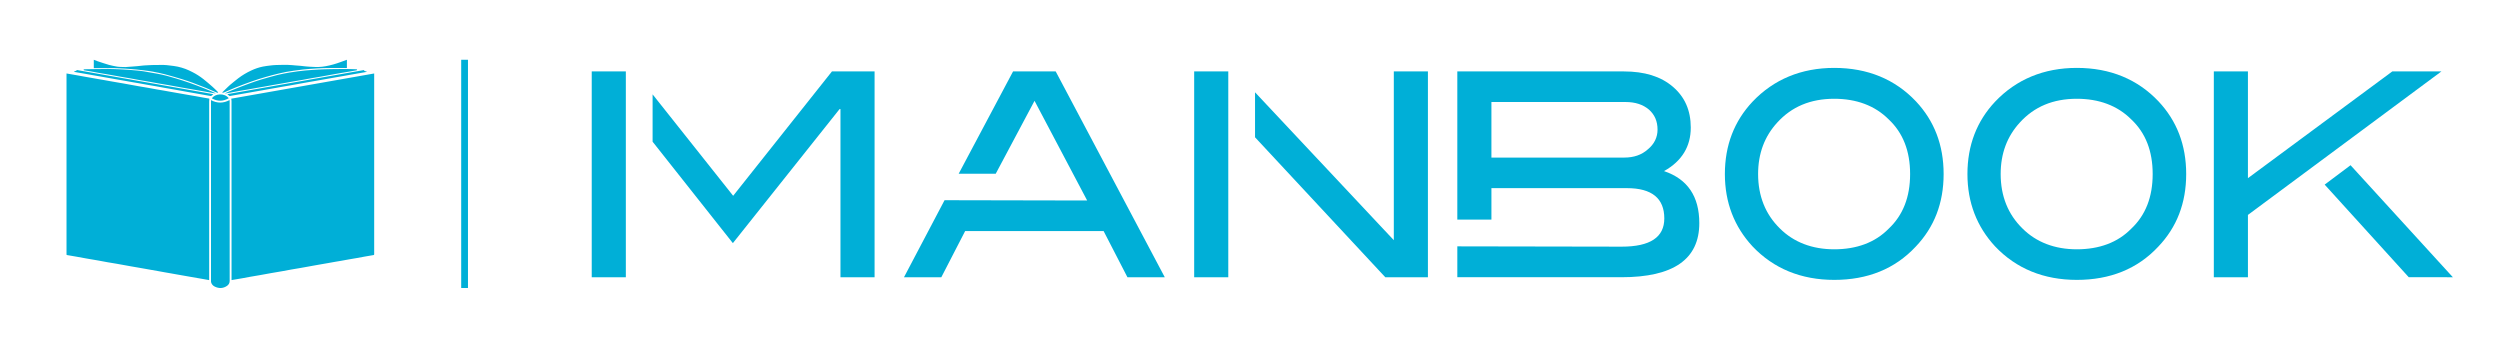 <svg xmlns:mydata="http://www.w3.org/2000/svg" xmlns="http://www.w3.org/2000/svg" xmlns:xlink="http://www.w3.org/1999/xlink" mydata:contrastcolor="ffffff" mydata:template="SingleColorHex1" mydata:presentation="2.5" mydata:layouttype="undefined" mydata:specialfontid="undefined" mydata:id1="658" mydata:id2="372" mydata:companyname="ManBook" mydata:companytagline="" version="1.1" width="440" height="60" style=""><rect id="backgroundrect" width="100%" height="100%" x="0" y="0" fill="none" stroke="none" class="" style=""/>
        
<g class="currentLayer" style=""><title>Layer 1</title><g fill="#00afd7" fill-rule="none" stroke="none" stroke-width="1" stroke-linecap="butt" stroke-linejoin="miter" stroke-miterlimit="10" stroke-dasharray="" stroke-dashoffset="0" font-family="none" font-weight="none" font-size="none" text-anchor="none" style="mix-blend-mode: normal;" id="svg_1" class="">
        <g data-paper-data="{&quot;isGlobalGroup&quot;:true,&quot;bounds&quot;:{&quot;x&quot;:64.99999999999997,&quot;y&quot;:214.91506616167837,&quot;width&quot;:420,&quot;height&quot;:40.16986767664329}}" id="svg_2">
            <g data-paper-data="{&quot;isPrimaryText&quot;:true}" fill-rule="nonzero" id="svg_3">
                <path d="M110.148,48.793 v-36.223 h-6.003 v36.223 zM153.926,12.571 h-7.503 l-17.387,21.889 l-14.179,-17.853 v8.331 l14.127,17.853 l18.784,-23.597 h0.155 v29.599 h6.003 z" data-paper-data="{&quot;glyphName&quot;:&quot;M&quot;,&quot;glyphIndex&quot;:0,&quot;firstGlyphOfWord&quot;:true,&quot;word&quot;:1}" id="svg_4"/>
                <path d="M166.242,35.236 l-7.141,13.558 h6.572 l4.191,-8.124 h24.373 l4.191,8.124 h6.572 l-19.198,-36.223 h-7.503 l-9.573,18.008 h6.52 l6.831,-12.833 l9.263,17.542 z" data-paper-data="{&quot;glyphName&quot;:&quot;A&quot;,&quot;glyphIndex&quot;:1,&quot;word&quot;:1}" id="svg_5"/>
                <path d="M210.175,12.571 v36.223 h6.003 v-36.223 zM251.314,12.571 h-6.003 v29.703 l-24.425,-26.029 v7.917 l22.924,24.631 h7.503 z" data-paper-data="{&quot;glyphName&quot;:&quot;N&quot;,&quot;glyphIndex&quot;:2,&quot;word&quot;:1}" id="svg_6"/>
                <path d="M292.867,30.113 c3.157,-1.759 4.709,-4.347 4.709,-7.659 c0,-3.001 -1.035,-5.382 -3.157,-7.193 c-2.122,-1.811 -4.968,-2.691 -8.642,-2.691 h-29.289 v26.08 h6.003 v-5.537 h23.855 c4.398,0 6.572,1.811 6.572,5.33 c0,3.312 -2.484,4.968 -7.503,4.968 l-28.926,-0.052 v5.433 h28.875 c9.159,0 13.713,-3.157 13.713,-9.521 c0,-4.709 -2.07,-7.762 -6.21,-9.159 zM290.02,26.284 c-1.087,0.983 -2.484,1.449 -4.14,1.449 h-23.39 v-9.78 h23.597 c1.759,0 3.105,0.466 4.14,1.345 c0.983,0.88 1.501,2.018 1.501,3.519 c0,1.345 -0.569,2.536 -1.708,3.467 z" data-paper-data="{&quot;glyphName&quot;:&quot;B&quot;,&quot;glyphIndex&quot;:3,&quot;word&quot;:1}" id="svg_7"/>
                <path d="M337.214,17.849 c-3.674,-3.881 -8.486,-5.899 -14.386,-5.899 c-5.796,0 -10.66,2.018 -14.386,5.951 c-3.208,3.415 -4.864,7.659 -4.864,12.73 c0,5.019 1.656,9.263 4.864,12.73 c3.726,3.933 8.59,5.899 14.386,5.899 c5.847,0 10.66,-1.915 14.334,-5.847 c3.26,-3.415 4.916,-7.659 4.916,-12.781 c0,-5.123 -1.656,-9.366 -4.864,-12.781 zM332.401,40.255 c-2.38,2.432 -5.64,3.622 -9.573,3.622 c-3.881,0 -7.141,-1.242 -9.573,-3.674 c-2.536,-2.484 -3.829,-5.692 -3.829,-9.573 c0,-3.622 1.138,-6.624 3.364,-9.056 c2.536,-2.794 5.847,-4.191 10.039,-4.191 c3.881,0 7.141,1.19 9.573,3.622 c2.536,2.38 3.778,5.589 3.778,9.625 c0,4.036 -1.242,7.245 -3.778,9.625 z" data-paper-data="{&quot;glyphName&quot;:&quot;O&quot;,&quot;glyphIndex&quot;:4,&quot;word&quot;:1}" id="svg_8"/>
                <path d="M379.905,17.849 c-3.674,-3.881 -8.486,-5.899 -14.386,-5.899 c-5.796,0 -10.66,2.018 -14.386,5.951 c-3.208,3.415 -4.864,7.659 -4.864,12.73 c0,5.019 1.656,9.263 4.864,12.73 c3.726,3.933 8.59,5.899 14.386,5.899 c5.847,0 10.66,-1.915 14.334,-5.847 c3.26,-3.415 4.916,-7.659 4.916,-12.781 c0,-5.123 -1.656,-9.366 -4.864,-12.781 zM375.092,40.255 c-2.38,2.432 -5.64,3.622 -9.573,3.622 c-3.881,0 -7.141,-1.242 -9.573,-3.674 c-2.536,-2.484 -3.829,-5.692 -3.829,-9.573 c0,-3.622 1.138,-6.624 3.364,-9.056 c2.536,-2.794 5.847,-4.191 10.039,-4.191 c3.881,0 7.141,1.19 9.573,3.622 c2.536,2.38 3.778,5.589 3.778,9.625 c0,4.036 -1.242,7.245 -3.778,9.625 z" data-paper-data="{&quot;glyphName&quot;:&quot;O&quot;,&quot;glyphIndex&quot;:5,&quot;word&quot;:1}" id="svg_9"/>
                <path d="M395.636,48.793 v-10.97 l34.049,-25.252 h-8.642 l-25.408,18.784 v-18.784 h-6.003 v36.223 zM431.703,48.793 l-18.008,-19.716 l-4.554,3.415 l14.8,16.3 z" data-paper-data="{&quot;glyphName&quot;:&quot;K&quot;,&quot;glyphIndex&quot;:6,&quot;lastGlyphOfWord&quot;:true,&quot;word&quot;:1}" id="svg_10"/>
            </g>
            <g data-paper-data="{&quot;fillRule&quot;:&quot;evenodd&quot;,&quot;fillRuleOriginal&quot;:&quot;evenodd&quot;,&quot;isIcon&quot;:true,&quot;iconStyle&quot;:&quot;standalone&quot;,&quot;selectedEffects&quot;:{&quot;container&quot;:&quot;&quot;,&quot;transformation&quot;:&quot;&quot;,&quot;pattern&quot;:&quot;&quot;},&quot;bounds&quot;:{&quot;x&quot;:64.99999999999997,&quot;y&quot;:214.91506616167837,&quot;width&quot;:54.15320836267982,&quot;height&quot;:40.16986767664329},&quot;iconType&quot;:&quot;icon&quot;,&quot;rawIconId&quot;:&quot;47561ad7-5d51-4e24-99cc-bdbca518be40&quot;,&quot;isSvgStockIcon&quot;:&quot;true&quot;,&quot;combineTerms&quot;:&quot;book&quot;,&quot;combineTermsExtended&quot;:{&quot;icon&quot;:[&quot;book&quot;]},&quot;isDetailed&quot;:&quot;false&quot;,&quot;suitableAsStandaloneIcon&quot;:true}" fill-rule="evenodd" id="svg_11">
                <path d="M38.084,16.269 c0.11,0.049 0.21,0.082 0.326,0.015 c-0.055,-0.067 -0.101,-0.137 -0.155,-0.189 c-0.28,-0.274 -0.551,-0.557 -0.847,-0.816 c-0.527,-0.46 -1.054,-0.92 -1.602,-1.352 c-0.606,-0.478 -1.258,-0.895 -1.946,-1.243 c-0.399,-0.201 -0.801,-0.399 -1.221,-0.554 c-0.442,-0.164 -0.901,-0.298 -1.361,-0.399 c-0.442,-0.097 -0.892,-0.143 -1.343,-0.198 c-0.396,-0.049 -0.798,-0.101 -1.197,-0.107 c-0.615,-0.008 -1.233,0.006 -1.849,0.02 c-0.067,0.002 -0.134,0.003 -0.201,0.005 c-0.365,0.009 -0.734,0.037 -1.099,0.055 c-0.122,0.006 -0.244,0.015 -0.365,0.027 c-0.338,0.034 -0.673,0.073 -1.008,0.107 c-0.238,0.024 -0.478,0.04 -0.716,0.058 c-0.466,0.037 -0.929,0.082 -1.392,0.104 c-0.258,0.01 -0.515,-0.003 -0.773,-0.017 c-0.047,-0.002 -0.094,-0.005 -0.141,-0.007 c-0.207,-0.009 -0.414,-0.018 -0.618,-0.058 c-0.469,-0.088 -0.941,-0.171 -1.401,-0.302 c-0.67,-0.192 -1.328,-0.417 -1.989,-0.637 c-0.228,-0.076 -0.454,-0.174 -0.679,-0.262 v1.477 c0.407,0 0.812,-0 1.218,-0.001 c0.808,-0.001 1.613,-0.001 2.419,0.001 c0.213,0.003 0.426,0.018 0.64,0.027 c0.396,0.018 0.795,0.034 1.194,0.055 c0.265,0.015 0.533,0.034 0.798,0.055 c0.432,0.034 0.865,0.067 1.294,0.11 c0.408,0.04 0.816,0.085 1.221,0.137 c0.521,0.07 1.045,0.128 1.559,0.225 c0.731,0.137 1.465,0.283 2.187,0.472 c1.039,0.274 2.071,0.582 3.1,0.892 c0.612,0.186 1.215,0.396 1.815,0.615 c0.737,0.271 1.471,0.557 2.199,0.853 c0.649,0.265 1.291,0.551 1.934,0.831 zM61.054,11.966 v-1.447 c-0.372,0.14 -0.734,0.277 -1.106,0.405 c-0.862,0.317 -1.742,0.57 -2.644,0.731 c-0.417,0.073 -0.841,0.128 -1.261,0.137 c-0.411,0.01 -0.825,-0.012 -1.239,-0.033 c-0.104,-0.005 -0.208,-0.011 -0.312,-0.016 c-0.222,-0.009 -0.448,-0.034 -0.673,-0.055 c-0.329,-0.034 -0.655,-0.076 -0.981,-0.107 c-0.25,-0.024 -0.503,-0.04 -0.755,-0.058 c-0.478,-0.037 -0.953,-0.094 -1.431,-0.104 c-0.682,-0.012 -1.367,0.006 -2.05,0.024 c-0.335,0.009 -0.667,0.043 -0.999,0.082 c-0.448,0.055 -0.898,0.107 -1.343,0.195 c-0.716,0.143 -1.404,0.387 -2.065,0.697 c-0.798,0.375 -1.553,0.822 -2.254,1.355 c-0.493,0.375 -0.968,0.777 -1.447,1.169 c-0.134,0.11 -0.256,0.231 -0.381,0.35 c-0.332,0.323 -0.661,0.643 -0.993,0.965 c0.009,0.015 0.018,0.034 0.027,0.049 c0.027,-0.002 0.056,-0.001 0.084,-0.001 c0.056,0.001 0.113,0.003 0.159,-0.018 c0.691,-0.292 1.374,-0.609 2.071,-0.886 c0.95,-0.378 1.907,-0.74 2.872,-1.081 c0.777,-0.274 1.568,-0.521 2.36,-0.752 c0.771,-0.225 1.547,-0.432 2.33,-0.618 c0.874,-0.207 1.754,-0.39 2.65,-0.499 c0.545,-0.064 1.084,-0.149 1.629,-0.213 c0.402,-0.046 0.807,-0.079 1.212,-0.11 c0.414,-0.03 0.831,-0.058 1.246,-0.082 c0.39,-0.024 0.78,-0.046 1.169,-0.055 c0.597,-0.015 1.194,-0.024 1.791,-0.027 c0.483,-0.002 0.968,-0.001 1.452,-0.001 h0 c0.242,0 0.484,0.001 0.725,0.001 zM14.725,12.216 c0.07,-0.009 0.146,-0.024 0.219,-0.027 c0.542,-0.012 1.084,-0.021 1.626,-0.027 c0.816,-0.009 1.632,-0.021 2.449,-0.027 c0.381,0 0.764,0.012 1.145,0.027 c0.439,0.015 0.88,0.034 1.319,0.055 c0.442,0.024 0.886,0.049 1.328,0.082 c0.417,0.03 0.834,0.067 1.252,0.11 c0.402,0.04 0.807,0.073 1.206,0.14 c0.831,0.134 1.66,0.277 2.485,0.436 c1.081,0.207 2.141,0.487 3.192,0.813 c0.807,0.25 1.614,0.496 2.409,0.78 c0.938,0.332 1.867,0.691 2.793,1.057 c0.597,0.235 1.182,0.503 1.803,0.771 c-0.022,0.005 -0.04,0.011 -0.055,0.016 c-0.027,0.009 -0.046,0.015 -0.064,0.011 c-0.326,-0.058 -0.652,-0.119 -0.975,-0.177 c-0.387,-0.07 -0.777,-0.137 -1.163,-0.204 c-0.387,-0.067 -0.777,-0.137 -1.163,-0.204 c-0.396,-0.07 -0.795,-0.137 -1.191,-0.207 c-0.372,-0.064 -0.74,-0.128 -1.112,-0.195 c-0.353,-0.061 -0.704,-0.125 -1.057,-0.189 c-0.496,-0.091 -0.993,-0.186 -1.492,-0.271 c-0.551,-0.097 -1.106,-0.183 -1.657,-0.28 c-0.536,-0.094 -1.072,-0.201 -1.611,-0.298 c-0.551,-0.097 -1.106,-0.183 -1.657,-0.28 c-0.536,-0.094 -1.072,-0.201 -1.611,-0.298 c-0.652,-0.116 -1.307,-0.219 -1.958,-0.335 c-0.643,-0.113 -1.285,-0.238 -1.928,-0.35 c-0.551,-0.097 -1.106,-0.183 -1.657,-0.28 c-0.536,-0.094 -1.072,-0.201 -1.611,-0.298 c-0.393,-0.07 -0.786,-0.131 -1.179,-0.195 c-0.085,-0.003 -0.116,-0.049 -0.085,-0.152 zM62.835,12.222 c0.027,0.113 -0.018,0.143 -0.107,0.158 c-0.451,0.076 -0.898,0.158 -1.349,0.238 c-0.396,0.07 -0.795,0.134 -1.191,0.201 c-0.323,0.055 -0.646,0.11 -0.965,0.168 c-0.396,0.07 -0.792,0.143 -1.188,0.216 c-0.496,0.091 -0.993,0.186 -1.492,0.271 c-0.551,0.097 -1.106,0.183 -1.657,0.28 c-0.536,0.094 -1.072,0.201 -1.611,0.298 c-0.591,0.104 -1.182,0.201 -1.773,0.305 c-0.551,0.097 -1.099,0.201 -1.651,0.298 c-0.594,0.104 -1.191,0.201 -1.788,0.305 c-0.49,0.085 -0.978,0.18 -1.465,0.268 c-0.436,0.076 -0.874,0.146 -1.31,0.225 c-0.496,0.088 -0.993,0.183 -1.492,0.271 c-0.551,0.097 -1.106,0.183 -1.657,0.28 c-0.533,0.094 -1.063,0.198 -1.596,0.295 c-0.277,0.052 -0.554,0.094 -0.834,0.143 c-0.018,0.002 -0.036,-0 -0.07,-0.006 c-0.012,-0.002 -0.027,-0.004 -0.045,-0.007 c0.286,-0.131 0.533,-0.253 0.786,-0.359 c0.551,-0.231 1.106,-0.46 1.663,-0.679 c0.627,-0.247 1.258,-0.487 1.894,-0.713 c0.643,-0.228 1.288,-0.46 1.943,-0.655 c0.987,-0.295 1.98,-0.579 2.979,-0.831 c0.688,-0.174 1.392,-0.295 2.089,-0.423 c0.493,-0.088 0.993,-0.155 1.489,-0.219 c0.405,-0.055 0.813,-0.097 1.221,-0.137 c0.454,-0.043 0.908,-0.076 1.361,-0.11 c0.298,-0.021 0.597,-0.04 0.895,-0.055 c0.436,-0.021 0.871,-0.04 1.303,-0.055 c0.372,-0.012 0.746,-0.021 1.118,-0.027 c0.81,-0.012 1.623,-0.024 2.433,-0.027 c0.396,0 0.792,0.015 1.188,0.027 c0.241,0.006 0.481,0.015 0.722,0.027 c0.049,0 0.101,0.018 0.155,0.027 zM37.539,16.571 c-0.104,0.097 -0.201,0.198 -0.308,0.28 c-0.046,0.037 -0.122,0.058 -0.18,0.046 c-0.579,-0.097 -1.157,-0.204 -1.736,-0.308 c-0.859,-0.152 -1.718,-0.302 -2.577,-0.457 c-0.588,-0.104 -1.176,-0.216 -1.763,-0.32 c-0.652,-0.116 -1.307,-0.225 -1.958,-0.341 c-0.536,-0.094 -1.069,-0.198 -1.602,-0.292 c-0.493,-0.088 -0.99,-0.168 -1.486,-0.256 c-0.49,-0.085 -0.978,-0.18 -1.468,-0.265 c-0.393,-0.07 -0.786,-0.131 -1.182,-0.201 c-0.381,-0.067 -0.758,-0.137 -1.136,-0.204 c-0.396,-0.07 -0.795,-0.137 -1.194,-0.207 c-0.381,-0.067 -0.758,-0.137 -1.136,-0.204 c-0.396,-0.07 -0.795,-0.137 -1.191,-0.207 c-0.378,-0.067 -0.758,-0.137 -1.136,-0.204 c-0.396,-0.07 -0.795,-0.137 -1.191,-0.207 c-0.378,-0.067 -0.758,-0.137 -1.136,-0.204 c-0.396,-0.07 -0.795,-0.137 -1.191,-0.207 c-0.277,-0.049 -0.557,-0.094 -0.834,-0.149 c-0.04,-0.006 -0.07,-0.046 -0.125,-0.082 c0.21,-0.064 0.396,-0.088 0.542,-0.256 c7.982,1.416 15.989,2.832 23.987,4.245 zM40.006,16.571 c8.01,-1.413 16.017,-2.823 24.026,-4.236 c0.043,0.134 0.292,0.256 0.469,0.225 c0.051,0.086 -0.016,0.101 -0.064,0.111 c-0.006,0.001 -0.012,0.003 -0.018,0.004 c-0.171,0.037 -0.344,0.061 -0.518,0.091 c-0.387,0.067 -0.777,0.137 -1.163,0.204 c-0.396,0.07 -0.795,0.137 -1.191,0.207 c-0.381,0.067 -0.758,0.137 -1.136,0.204 c-0.396,0.07 -0.795,0.137 -1.191,0.207 c-0.381,0.067 -0.758,0.137 -1.139,0.201 c-0.402,0.07 -0.804,0.137 -1.206,0.21 l-1.124,0.201 l-1.206,0.21 l-1.124,0.201 c-0.387,0.07 -0.777,0.14 -1.163,0.21 c-0.451,0.079 -0.898,0.161 -1.349,0.241 c-0.393,0.067 -0.786,0.131 -1.179,0.201 c-0.381,0.067 -0.758,0.137 -1.139,0.204 c-0.387,0.07 -0.777,0.137 -1.166,0.204 c-0.39,0.07 -0.777,0.137 -1.166,0.207 c-0.39,0.07 -0.777,0.137 -1.166,0.204 c-0.39,0.07 -0.777,0.137 -1.166,0.207 c-0.39,0.07 -0.777,0.137 -1.166,0.204 c-0.384,0.067 -0.767,0.131 -1.151,0.201 c-0.384,0.067 -0.767,0.14 -1.151,0.207 c-0.034,0.006 -0.082,-0.009 -0.11,-0.03 c-0.11,-0.097 -0.219,-0.198 -0.341,-0.302 zM40.752,49.295 v-0.204 c0,-10.437 0,-20.877 -0.003,-31.314 c0,-0.125 -0.024,-0.25 -0.043,-0.411 c8.366,-1.477 16.751,-2.954 25.15,-4.434 v31.78 v0.006 c0,0.1 0,0.158 -0.14,0.179 c-0.515,0.076 -1.023,0.174 -1.535,0.265 c-0.436,0.079 -0.871,0.164 -1.307,0.241 c-0.493,0.088 -0.99,0.164 -1.483,0.253 c-0.436,0.076 -0.871,0.161 -1.307,0.238 c-0.393,0.07 -0.786,0.131 -1.179,0.198 c-0.378,0.067 -0.758,0.137 -1.136,0.204 c-0.396,0.07 -0.795,0.137 -1.191,0.207 c-0.372,0.064 -0.74,0.128 -1.112,0.195 c-0.347,0.061 -0.694,0.125 -1.045,0.189 c-0.503,0.091 -1.002,0.186 -1.504,0.271 c-0.551,0.094 -1.106,0.183 -1.657,0.28 c-0.536,0.094 -1.072,0.201 -1.611,0.298 c-0.652,0.116 -1.307,0.219 -1.961,0.335 c-0.643,0.113 -1.285,0.238 -1.928,0.35 c-0.594,0.107 -1.191,0.201 -1.788,0.305 c-0.436,0.076 -0.871,0.164 -1.307,0.244 c-0.49,0.085 -0.981,0.168 -1.471,0.25 c-0.14,0.024 -0.283,0.049 -0.445,0.076 zM36.805,49.298 c-0.365,-0.064 -0.713,-0.128 -1.06,-0.189 c-0.338,-0.061 -0.679,-0.119 -1.017,-0.177 c-0.396,-0.07 -0.795,-0.137 -1.191,-0.207 c-0.375,-0.064 -0.749,-0.131 -1.124,-0.198 c-0.405,-0.07 -0.81,-0.143 -1.215,-0.213 l-1.124,-0.201 c-0.402,-0.07 -0.804,-0.137 -1.203,-0.21 c-0.378,-0.067 -0.758,-0.14 -1.136,-0.207 c-0.387,-0.07 -0.777,-0.137 -1.163,-0.204 c-0.387,-0.067 -0.777,-0.137 -1.163,-0.207 c-0.387,-0.07 -0.777,-0.137 -1.163,-0.204 c-0.384,-0.067 -0.767,-0.131 -1.151,-0.198 c-0.344,-0.061 -0.688,-0.122 -1.029,-0.186 c-0.503,-0.091 -1.002,-0.186 -1.504,-0.271 c-0.551,-0.094 -1.106,-0.183 -1.657,-0.277 c-0.536,-0.094 -1.072,-0.201 -1.611,-0.298 c-0.652,-0.116 -1.307,-0.219 -1.961,-0.335 c-0.643,-0.113 -1.285,-0.238 -1.928,-0.35 c-0.533,-0.094 -1.066,-0.186 -1.602,-0.274 c-0.079,-0.012 -0.101,-0.046 -0.097,-0.116 c0.002,-0.02 0.001,-0.042 0.001,-0.064 c-0,-0.01 -0.001,-0.021 -0.001,-0.031 v-31.75 c0.289,0.049 0.563,0.097 0.841,0.146 c0.402,0.07 0.804,0.14 1.203,0.21 c0.378,0.067 0.758,0.137 1.136,0.207 c0.387,0.07 0.777,0.137 1.163,0.204 c0.387,0.067 0.777,0.137 1.163,0.204 c0.396,0.07 0.795,0.137 1.191,0.207 c0.378,0.067 0.758,0.137 1.136,0.204 c0.396,0.07 0.795,0.14 1.191,0.207 c0.326,0.055 0.655,0.11 0.981,0.168 c0.396,0.07 0.792,0.143 1.188,0.216 c0.496,0.091 0.993,0.186 1.492,0.271 c0.551,0.097 1.106,0.183 1.657,0.28 c0.533,0.094 1.063,0.198 1.596,0.292 c0.393,0.07 0.786,0.131 1.179,0.198 c0.378,0.067 0.758,0.137 1.136,0.204 c0.387,0.07 0.777,0.137 1.163,0.204 c0.387,0.067 0.777,0.137 1.163,0.204 c0.396,0.07 0.795,0.137 1.191,0.207 c0.326,0.055 0.655,0.11 0.981,0.168 c0.393,0.07 0.783,0.146 1.176,0.216 c0.378,0.067 0.758,0.128 1.139,0.195 c0.034,0.006 0.064,0.027 0.076,0.034 c-0.012,0.18 -0.034,0.347 -0.034,0.512 c-0.002,6.92 -0.001,13.841 -0.001,20.762 v0.014 v0.014 v0.014 c0,3.467 0.001,6.934 0.001,10.401 c-0.006,0.064 -0.006,0.128 -0.006,0.204 zM40.259,17.287 c-0.987,0.576 -1.967,0.582 -2.963,0.03 c0.487,-0.834 2.193,-1.026 2.963,-0.03 zM37.134,17.622 c1.109,0.585 2.184,0.573 3.268,-0.012 c0.006,0.052 0.018,0.113 0.018,0.174 v6.387 c0,8.424 0,16.848 0.003,25.272 c0,0.381 -0.177,0.667 -0.466,0.868 c-0.682,0.469 -1.41,0.49 -2.144,0.137 c-0.332,-0.158 -0.573,-0.42 -0.664,-0.789 c-0.012,-0.052 -0.012,-0.107 -0.012,-0.161 v-31.698 c-0.003,-0.058 -0.003,-0.11 -0.003,-0.177 z" data-paper-data="{&quot;isPathIcon&quot;:true}" id="svg_12"/>
            </g>
            <path d="M81.172,50.689 v-40.17 h1.191 v40.17 z" data-paper-data="{&quot;isShapeTextSeparator&quot;:true}" fill-rule="nonzero" id="svg_13"/>
        </g>
    </g></g></svg>